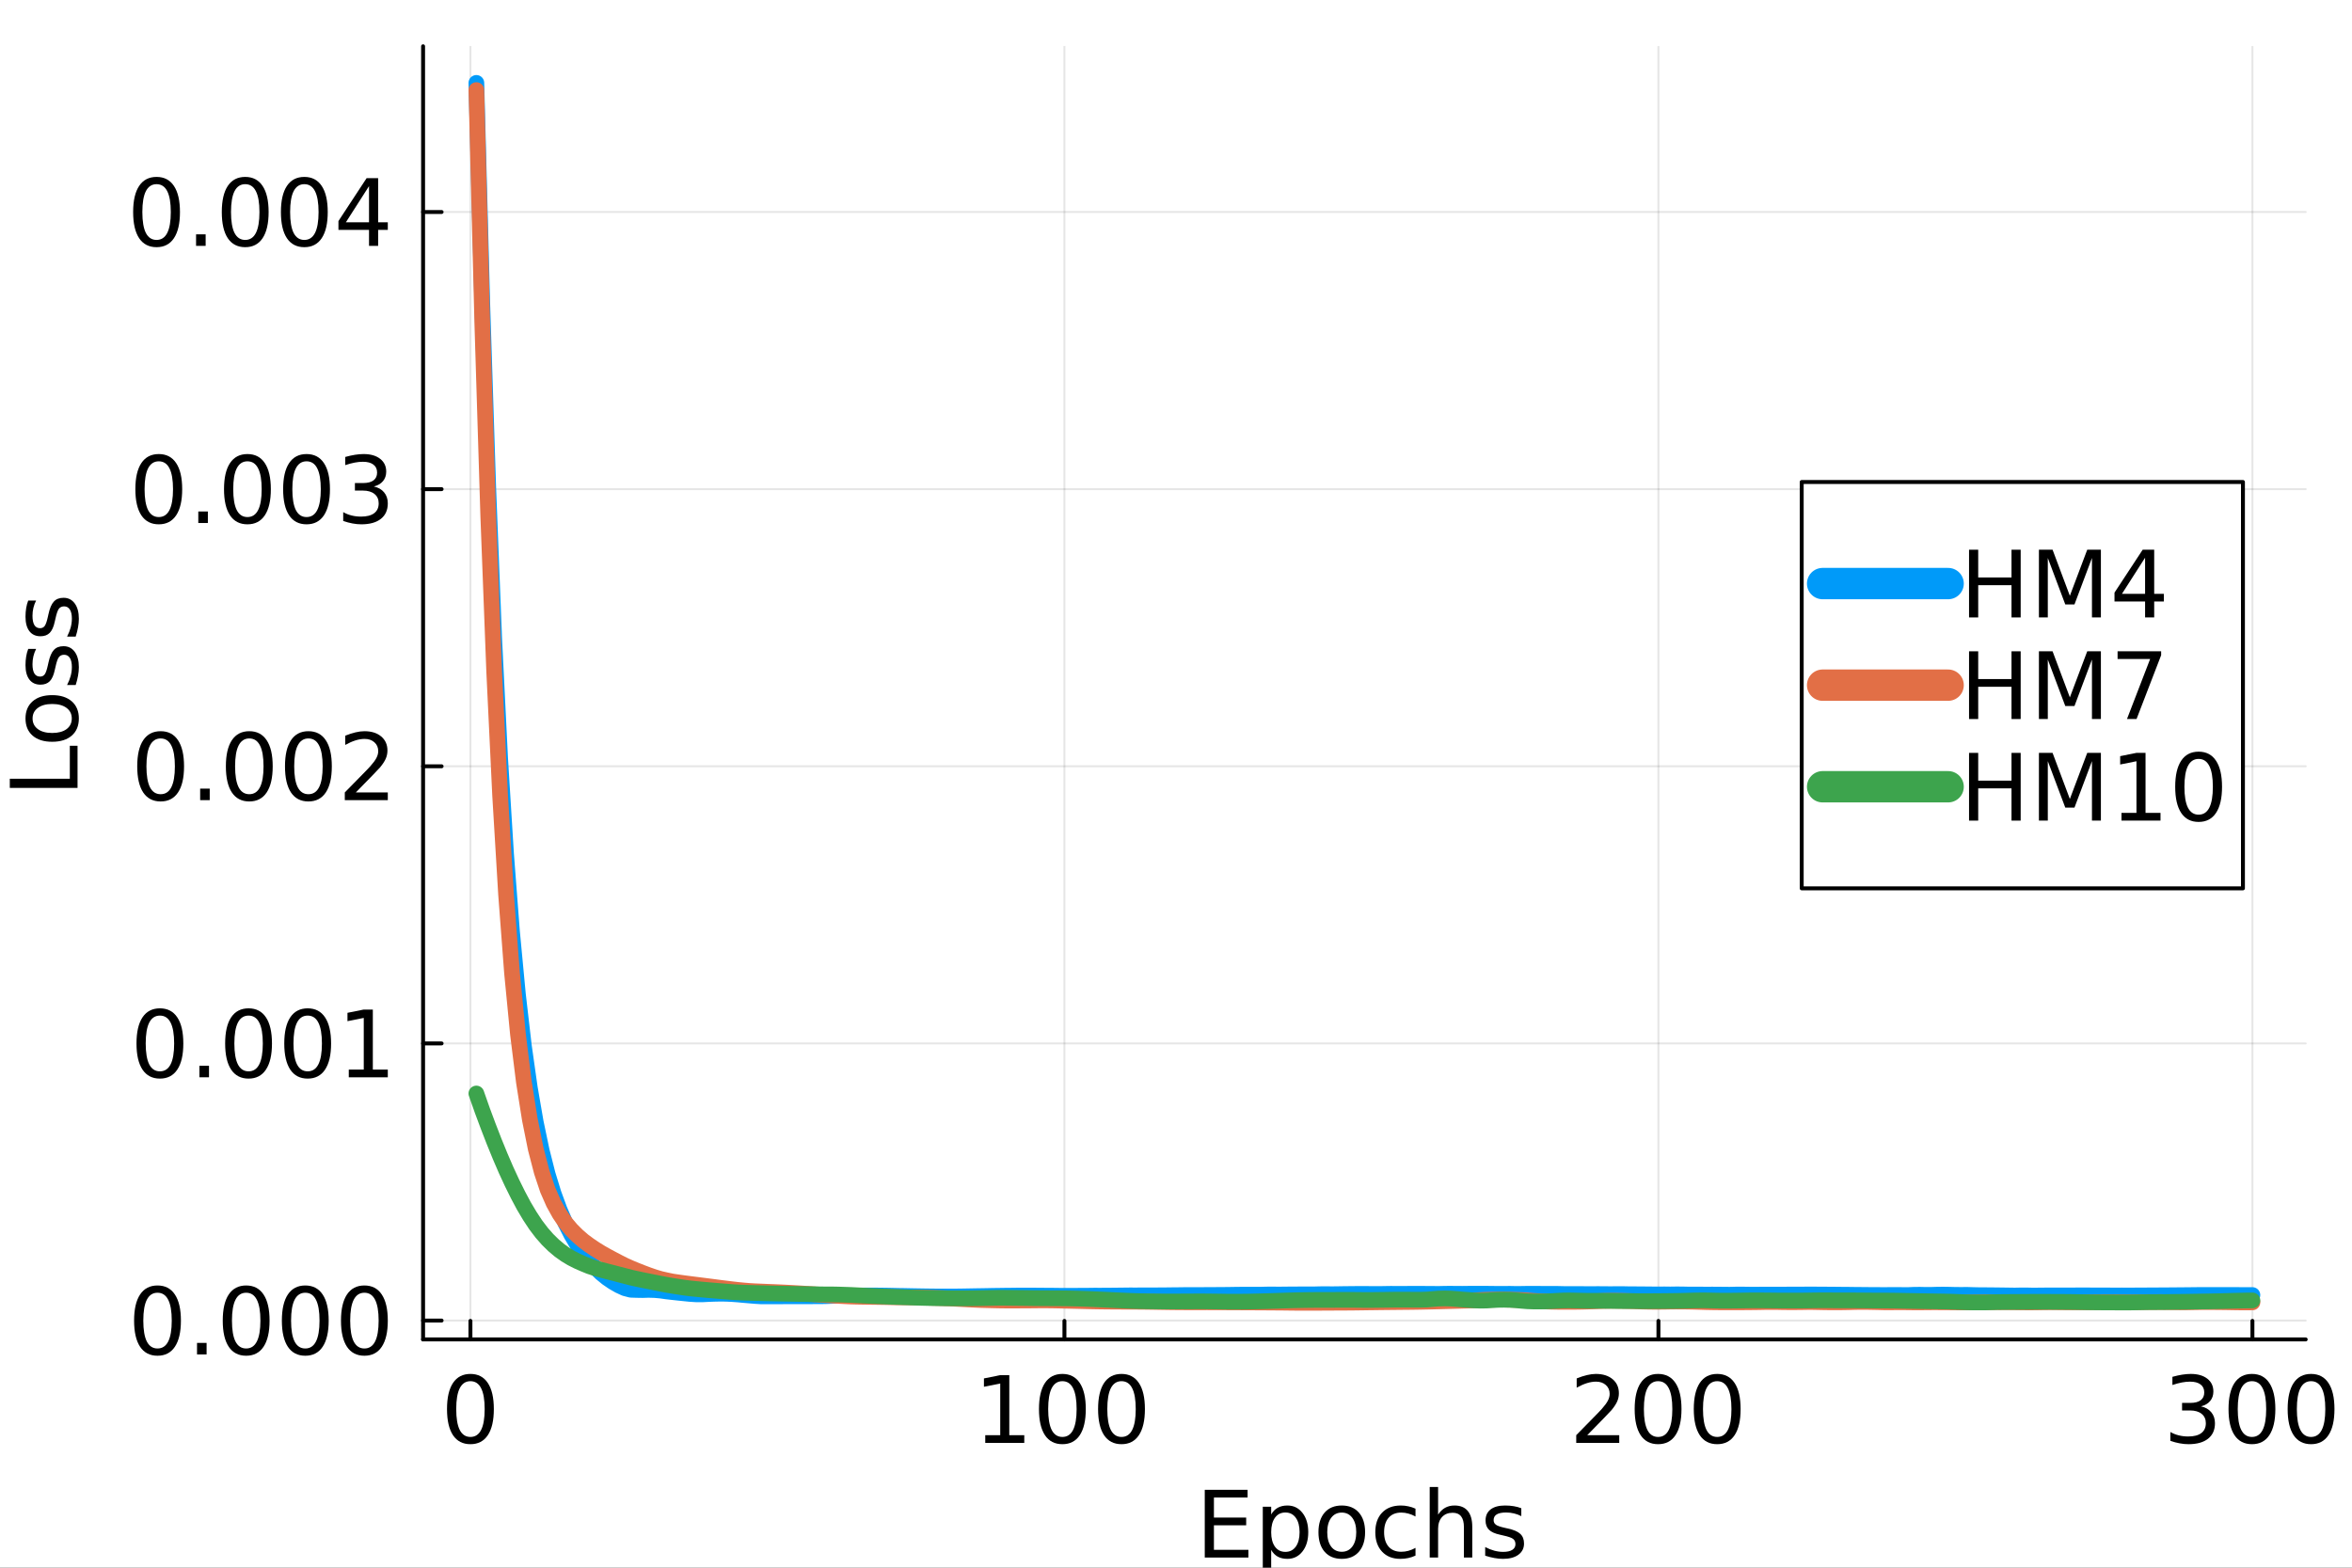 <?xml version="1.0" encoding="utf-8"?>
<svg xmlns="http://www.w3.org/2000/svg" xmlns:xlink="http://www.w3.org/1999/xlink" width="600" height="400" viewBox="0 0 2400 1600">
<rect x="0" y="0" width="2400" height="1600" fill="#333333" stroke="none"/>
<defs>
  <clipPath id="clip600">
    <rect x="0" y="0" width="2400" height="1600"/>
  </clipPath>
</defs>
<path clip-path="url(#clip600)" d="M0 1600 L2400 1600 L2400 0 L0 0  Z" fill="#ffffff" fill-rule="evenodd" fill-opacity="1"/>
<defs>
  <clipPath id="clip601">
    <rect x="480" y="0" width="1681" height="1600"/>
  </clipPath>
</defs>
<path clip-path="url(#clip600)" d="M431.72 1367.02 L2352.76 1367.02 L2352.76 47.244 L431.72 47.244  Z" fill="#ffffff" fill-rule="evenodd" fill-opacity="1"/>
<defs>
  <clipPath id="clip602">
    <rect x="431" y="47" width="1922" height="1321"/>
  </clipPath>
</defs>
<polyline clip-path="url(#clip602)" style="stroke:#000000; stroke-linecap:round; stroke-linejoin:round; stroke-width:2; stroke-opacity:0.1; fill:none" points="480.028,1367.02 480.028,47.244 "/>
<polyline clip-path="url(#clip602)" style="stroke:#000000; stroke-linecap:round; stroke-linejoin:round; stroke-width:2; stroke-opacity:0.1; fill:none" points="1086.15,1367.02 1086.15,47.244 "/>
<polyline clip-path="url(#clip602)" style="stroke:#000000; stroke-linecap:round; stroke-linejoin:round; stroke-width:2; stroke-opacity:0.1; fill:none" points="1692.27,1367.02 1692.27,47.244 "/>
<polyline clip-path="url(#clip602)" style="stroke:#000000; stroke-linecap:round; stroke-linejoin:round; stroke-width:2; stroke-opacity:0.1; fill:none" points="2298.39,1367.02 2298.39,47.244 "/>
<polyline clip-path="url(#clip600)" style="stroke:#000000; stroke-linecap:round; stroke-linejoin:round; stroke-width:4; stroke-opacity:1; fill:none" points="431.72,1367.02 2352.76,1367.02 "/>
<polyline clip-path="url(#clip600)" style="stroke:#000000; stroke-linecap:round; stroke-linejoin:round; stroke-width:4; stroke-opacity:1; fill:none" points="480.028,1367.02 480.028,1348.12 "/>
<polyline clip-path="url(#clip600)" style="stroke:#000000; stroke-linecap:round; stroke-linejoin:round; stroke-width:4; stroke-opacity:1; fill:none" points="1086.15,1367.02 1086.15,1348.12 "/>
<polyline clip-path="url(#clip600)" style="stroke:#000000; stroke-linecap:round; stroke-linejoin:round; stroke-width:4; stroke-opacity:1; fill:none" points="1692.27,1367.02 1692.27,1348.12 "/>
<polyline clip-path="url(#clip600)" style="stroke:#000000; stroke-linecap:round; stroke-linejoin:round; stroke-width:4; stroke-opacity:1; fill:none" points="2298.39,1367.02 2298.39,1348.12 "/>
<path clip-path="url(#clip600)" d="M480.028 1409.66 Q472.805 1409.66 469.148 1416.79 Q465.537 1423.87 465.537 1438.13 Q465.537 1452.34 469.148 1459.47 Q472.805 1466.56 480.028 1466.56 Q487.296 1466.56 490.907 1459.47 Q494.565 1452.34 494.565 1438.13 Q494.565 1423.87 490.907 1416.79 Q487.296 1409.66 480.028 1409.66 M480.028 1402.25 Q491.648 1402.25 497.759 1411.46 Q503.916 1420.63 503.916 1438.13 Q503.916 1455.58 497.759 1464.8 Q491.648 1473.96 480.028 1473.96 Q468.407 1473.96 462.25 1464.8 Q456.139 1455.58 456.139 1438.13 Q456.139 1420.63 462.25 1411.46 Q468.407 1402.25 480.028 1402.25 Z" fill="#000000" fill-rule="nonzero" fill-opacity="1" /><path clip-path="url(#clip600)" d="M1005.36 1464.75 L1020.64 1464.75 L1020.64 1412.02 L1004.02 1415.35 L1004.02 1406.83 L1020.55 1403.5 L1029.9 1403.5 L1029.9 1464.75 L1045.18 1464.75 L1045.18 1472.62 L1005.36 1472.62 L1005.36 1464.75 Z" fill="#000000" fill-rule="nonzero" fill-opacity="1" /><path clip-path="url(#clip600)" d="M1084.06 1409.66 Q1076.84 1409.66 1073.18 1416.79 Q1069.57 1423.87 1069.57 1438.13 Q1069.57 1452.34 1073.18 1459.47 Q1076.84 1466.56 1084.06 1466.56 Q1091.33 1466.56 1094.94 1459.47 Q1098.6 1452.34 1098.6 1438.13 Q1098.6 1423.87 1094.94 1416.79 Q1091.33 1409.66 1084.06 1409.66 M1084.06 1402.25 Q1095.68 1402.25 1101.8 1411.46 Q1107.95 1420.63 1107.95 1438.13 Q1107.95 1455.58 1101.8 1464.8 Q1095.68 1473.96 1084.06 1473.96 Q1072.44 1473.96 1066.29 1464.8 Q1060.18 1455.58 1060.18 1438.13 Q1060.18 1420.63 1066.29 1411.46 Q1072.44 1402.25 1084.06 1402.25 Z" fill="#000000" fill-rule="nonzero" fill-opacity="1" /><path clip-path="url(#clip600)" d="M1144.39 1409.66 Q1137.17 1409.66 1133.51 1416.79 Q1129.9 1423.87 1129.9 1438.13 Q1129.9 1452.34 1133.51 1459.47 Q1137.17 1466.56 1144.39 1466.56 Q1151.66 1466.56 1155.27 1459.47 Q1158.92 1452.34 1158.92 1438.13 Q1158.92 1423.87 1155.27 1416.79 Q1151.66 1409.66 1144.39 1409.66 M1144.39 1402.25 Q1156.01 1402.25 1162.12 1411.46 Q1168.28 1420.63 1168.28 1438.13 Q1168.28 1455.58 1162.12 1464.8 Q1156.01 1473.96 1144.39 1473.96 Q1132.77 1473.96 1126.61 1464.8 Q1120.5 1455.58 1120.5 1438.13 Q1120.5 1420.63 1126.61 1411.46 Q1132.77 1402.25 1144.39 1402.25 Z" fill="#000000" fill-rule="nonzero" fill-opacity="1" /><path clip-path="url(#clip600)" d="M1619.65 1464.75 L1652.29 1464.75 L1652.29 1472.62 L1608.4 1472.62 L1608.4 1464.75 Q1613.73 1459.24 1622.89 1449.98 Q1632.11 1440.68 1634.47 1437.99 Q1638.96 1432.94 1640.72 1429.47 Q1642.52 1425.95 1642.52 1422.57 Q1642.52 1417.06 1638.63 1413.59 Q1634.79 1410.12 1628.59 1410.12 Q1624.19 1410.12 1619.28 1411.65 Q1614.42 1413.18 1608.86 1416.28 L1608.86 1406.83 Q1614.51 1404.56 1619.42 1403.41 Q1624.33 1402.25 1628.4 1402.25 Q1639.14 1402.25 1645.53 1407.62 Q1651.92 1412.99 1651.92 1421.97 Q1651.92 1426.23 1650.3 1430.07 Q1648.73 1433.87 1644.51 1439.06 Q1643.36 1440.4 1637.15 1446.83 Q1630.95 1453.22 1619.65 1464.75 Z" fill="#000000" fill-rule="nonzero" fill-opacity="1" /><path clip-path="url(#clip600)" d="M1691.92 1409.66 Q1684.7 1409.66 1681.04 1416.79 Q1677.43 1423.87 1677.43 1438.13 Q1677.43 1452.34 1681.04 1459.47 Q1684.7 1466.56 1691.92 1466.56 Q1699.19 1466.56 1702.8 1459.47 Q1706.46 1452.34 1706.46 1438.13 Q1706.46 1423.87 1702.8 1416.79 Q1699.19 1409.66 1691.92 1409.66 M1691.92 1402.25 Q1703.54 1402.25 1709.65 1411.46 Q1715.81 1420.63 1715.81 1438.13 Q1715.81 1455.58 1709.65 1464.8 Q1703.54 1473.96 1691.92 1473.96 Q1680.3 1473.96 1674.14 1464.8 Q1668.03 1455.58 1668.03 1438.13 Q1668.03 1420.63 1674.14 1411.46 Q1680.3 1402.25 1691.92 1402.25 Z" fill="#000000" fill-rule="nonzero" fill-opacity="1" /><path clip-path="url(#clip600)" d="M1752.24 1409.66 Q1745.02 1409.66 1741.36 1416.79 Q1737.75 1423.87 1737.75 1438.13 Q1737.75 1452.34 1741.36 1459.47 Q1745.02 1466.56 1752.24 1466.56 Q1759.51 1466.56 1763.12 1459.47 Q1766.78 1452.34 1766.78 1438.13 Q1766.78 1423.87 1763.12 1416.79 Q1759.51 1409.66 1752.24 1409.66 M1752.24 1402.25 Q1763.86 1402.25 1769.98 1411.46 Q1776.13 1420.63 1776.13 1438.13 Q1776.13 1455.58 1769.98 1464.8 Q1763.86 1473.96 1752.24 1473.96 Q1740.62 1473.96 1734.47 1464.8 Q1728.35 1455.58 1728.35 1438.13 Q1728.35 1420.63 1734.47 1411.46 Q1740.62 1402.25 1752.24 1402.25 Z" fill="#000000" fill-rule="nonzero" fill-opacity="1" /><path clip-path="url(#clip600)" d="M2245.91 1435.35 Q2252.62 1436.79 2256.37 1441.32 Q2260.17 1445.86 2260.17 1452.53 Q2260.17 1462.76 2253.13 1468.36 Q2246.1 1473.96 2233.13 1473.96 Q2228.78 1473.96 2224.15 1473.08 Q2219.57 1472.25 2214.66 1470.54 L2214.66 1461.51 Q2218.55 1463.78 2223.18 1464.93 Q2227.81 1466.09 2232.85 1466.09 Q2241.65 1466.09 2246.23 1462.62 Q2250.86 1459.15 2250.86 1452.53 Q2250.86 1446.42 2246.56 1442.99 Q2242.3 1439.52 2234.66 1439.52 L2226.6 1439.52 L2226.6 1431.83 L2235.03 1431.83 Q2241.93 1431.83 2245.59 1429.1 Q2249.24 1426.32 2249.24 1421.14 Q2249.24 1415.81 2245.45 1412.99 Q2241.7 1410.12 2234.66 1410.12 Q2230.82 1410.12 2226.42 1410.95 Q2222.02 1411.79 2216.74 1413.55 L2216.74 1405.21 Q2222.07 1403.73 2226.7 1402.99 Q2231.37 1402.25 2235.49 1402.25 Q2246.14 1402.25 2252.35 1407.11 Q2258.55 1411.93 2258.55 1420.17 Q2258.55 1425.91 2255.26 1429.89 Q2251.98 1433.82 2245.91 1435.35 Z" fill="#000000" fill-rule="nonzero" fill-opacity="1" /><path clip-path="url(#clip600)" d="M2297.9 1409.66 Q2290.68 1409.66 2287.02 1416.79 Q2283.41 1423.87 2283.41 1438.13 Q2283.41 1452.34 2287.02 1459.47 Q2290.68 1466.56 2297.9 1466.56 Q2305.17 1466.56 2308.78 1459.47 Q2312.44 1452.34 2312.44 1438.13 Q2312.44 1423.87 2308.78 1416.79 Q2305.17 1409.66 2297.9 1409.66 M2297.9 1402.25 Q2309.52 1402.25 2315.63 1411.46 Q2321.79 1420.63 2321.79 1438.13 Q2321.79 1455.58 2315.63 1464.8 Q2309.52 1473.96 2297.9 1473.96 Q2286.28 1473.96 2280.12 1464.8 Q2274.01 1455.58 2274.01 1438.13 Q2274.01 1420.63 2280.12 1411.46 Q2286.28 1402.25 2297.9 1402.25 Z" fill="#000000" fill-rule="nonzero" fill-opacity="1" /><path clip-path="url(#clip600)" d="M2358.22 1409.66 Q2351 1409.66 2347.35 1416.79 Q2343.73 1423.87 2343.73 1438.13 Q2343.73 1452.34 2347.35 1459.47 Q2351 1466.56 2358.22 1466.56 Q2365.49 1466.56 2369.1 1459.47 Q2372.76 1452.34 2372.76 1438.13 Q2372.76 1423.87 2369.1 1416.79 Q2365.49 1409.66 2358.22 1409.66 M2358.22 1402.25 Q2369.84 1402.25 2375.96 1411.46 Q2382.11 1420.63 2382.11 1438.13 Q2382.11 1455.58 2375.96 1464.8 Q2369.84 1473.96 2358.22 1473.96 Q2346.6 1473.96 2340.45 1464.8 Q2334.34 1455.58 2334.34 1438.13 Q2334.34 1420.63 2340.45 1411.46 Q2346.6 1402.25 2358.22 1402.25 Z" fill="#000000" fill-rule="nonzero" fill-opacity="1" /><path clip-path="url(#clip600)" d="M1229.35 1520.52 L1273.05 1520.52 L1273.05 1528.39 L1238.7 1528.39 L1238.7 1548.86 L1271.61 1548.86 L1271.61 1556.73 L1238.7 1556.73 L1238.7 1581.77 L1273.88 1581.77 L1273.88 1589.64 L1229.35 1589.64 L1229.35 1520.52 Z" fill="#000000" fill-rule="nonzero" fill-opacity="1" /><path clip-path="url(#clip600)" d="M1297.12 1581.87 L1297.12 1609.37 L1288.56 1609.37 L1288.56 1537.79 L1297.12 1537.79 L1297.12 1545.66 Q1299.81 1541.03 1303.88 1538.81 Q1308 1536.54 1313.7 1536.54 Q1323.14 1536.54 1329.02 1544.04 Q1334.95 1551.54 1334.95 1563.76 Q1334.95 1575.99 1329.02 1583.49 Q1323.14 1590.99 1313.7 1590.99 Q1308 1590.99 1303.88 1588.76 Q1299.81 1586.5 1297.12 1581.87 M1326.1 1563.76 Q1326.1 1554.37 1322.22 1549.04 Q1318.37 1543.67 1311.61 1543.67 Q1304.85 1543.67 1300.97 1549.04 Q1297.12 1554.37 1297.12 1563.76 Q1297.12 1573.16 1300.97 1578.53 Q1304.85 1583.86 1311.61 1583.86 Q1318.37 1583.86 1322.22 1578.53 Q1326.1 1573.16 1326.1 1563.76 Z" fill="#000000" fill-rule="nonzero" fill-opacity="1" /><path clip-path="url(#clip600)" d="M1369.16 1543.76 Q1362.31 1543.76 1358.33 1549.13 Q1354.34 1554.46 1354.34 1563.76 Q1354.34 1573.07 1358.28 1578.44 Q1362.26 1583.76 1369.16 1583.76 Q1375.96 1583.76 1379.95 1578.39 Q1383.93 1573.02 1383.93 1563.76 Q1383.93 1554.55 1379.95 1549.18 Q1375.96 1543.76 1369.16 1543.76 M1369.16 1536.54 Q1380.27 1536.54 1386.61 1543.76 Q1392.96 1550.99 1392.96 1563.76 Q1392.96 1576.5 1386.61 1583.76 Q1380.27 1590.99 1369.16 1590.99 Q1358 1590.99 1351.66 1583.76 Q1345.36 1576.5 1345.36 1563.76 Q1345.36 1550.99 1351.66 1543.76 Q1358 1536.54 1369.16 1536.54 Z" fill="#000000" fill-rule="nonzero" fill-opacity="1" /><path clip-path="url(#clip600)" d="M1444.39 1539.78 L1444.39 1547.75 Q1440.78 1545.76 1437.12 1544.78 Q1433.51 1543.76 1429.81 1543.76 Q1421.52 1543.76 1416.94 1549.04 Q1412.35 1554.27 1412.35 1563.76 Q1412.35 1573.26 1416.94 1578.53 Q1421.52 1583.76 1429.81 1583.76 Q1433.51 1583.76 1437.12 1582.79 Q1440.78 1581.77 1444.39 1579.78 L1444.39 1587.65 Q1440.83 1589.32 1436.98 1590.15 Q1433.19 1590.99 1428.88 1590.99 Q1417.17 1590.99 1410.27 1583.63 Q1403.37 1576.26 1403.37 1563.76 Q1403.37 1551.08 1410.32 1543.81 Q1417.31 1536.54 1429.44 1536.54 Q1433.37 1536.54 1437.12 1537.38 Q1440.87 1538.16 1444.39 1539.78 Z" fill="#000000" fill-rule="nonzero" fill-opacity="1" /><path clip-path="url(#clip600)" d="M1502.31 1558.35 L1502.31 1589.64 L1493.79 1589.64 L1493.79 1558.63 Q1493.79 1551.26 1490.92 1547.61 Q1488.05 1543.95 1482.31 1543.95 Q1475.41 1543.95 1471.43 1548.35 Q1467.45 1552.75 1467.45 1560.34 L1467.45 1589.64 L1458.88 1589.64 L1458.88 1517.61 L1467.45 1517.61 L1467.45 1545.85 Q1470.5 1541.17 1474.62 1538.86 Q1478.79 1536.54 1484.2 1536.54 Q1493.14 1536.54 1497.72 1542.1 Q1502.31 1547.61 1502.31 1558.35 Z" fill="#000000" fill-rule="nonzero" fill-opacity="1" /><path clip-path="url(#clip600)" d="M1552.35 1539.32 L1552.35 1547.38 Q1548.74 1545.52 1544.85 1544.6 Q1540.96 1543.67 1536.8 1543.67 Q1530.45 1543.67 1527.26 1545.62 Q1524.11 1547.56 1524.11 1551.45 Q1524.11 1554.41 1526.38 1556.13 Q1528.65 1557.79 1535.5 1559.32 L1538.42 1559.97 Q1547.49 1561.91 1551.29 1565.48 Q1555.13 1569 1555.13 1575.34 Q1555.13 1582.56 1549.39 1586.77 Q1543.7 1590.99 1533.7 1590.99 Q1529.53 1590.99 1524.99 1590.15 Q1520.5 1589.37 1515.5 1587.75 L1515.5 1578.95 Q1520.22 1581.4 1524.81 1582.65 Q1529.39 1583.86 1533.88 1583.86 Q1539.9 1583.86 1543.14 1581.82 Q1546.38 1579.74 1546.38 1575.99 Q1546.38 1572.51 1544.02 1570.66 Q1541.7 1568.81 1533.79 1567.1 L1530.83 1566.4 Q1522.91 1564.74 1519.39 1561.31 Q1515.87 1557.84 1515.87 1551.82 Q1515.87 1544.51 1521.06 1540.52 Q1526.24 1536.54 1535.78 1536.54 Q1540.5 1536.54 1544.67 1537.24 Q1548.83 1537.93 1552.35 1539.32 Z" fill="#000000" fill-rule="nonzero" fill-opacity="1" /><polyline clip-path="url(#clip602)" style="stroke:#000000; stroke-linecap:round; stroke-linejoin:round; stroke-width:2; stroke-opacity:0.1; fill:none" points="431.72,1347.78 2352.76,1347.78 "/>
<polyline clip-path="url(#clip602)" style="stroke:#000000; stroke-linecap:round; stroke-linejoin:round; stroke-width:2; stroke-opacity:0.1; fill:none" points="431.72,1064.93 2352.76,1064.93 "/>
<polyline clip-path="url(#clip602)" style="stroke:#000000; stroke-linecap:round; stroke-linejoin:round; stroke-width:2; stroke-opacity:0.1; fill:none" points="431.72,782.077 2352.76,782.077 "/>
<polyline clip-path="url(#clip602)" style="stroke:#000000; stroke-linecap:round; stroke-linejoin:round; stroke-width:2; stroke-opacity:0.1; fill:none" points="431.72,499.225 2352.76,499.225 "/>
<polyline clip-path="url(#clip602)" style="stroke:#000000; stroke-linecap:round; stroke-linejoin:round; stroke-width:2; stroke-opacity:0.1; fill:none" points="431.72,216.372 2352.76,216.372 "/>
<polyline clip-path="url(#clip600)" style="stroke:#000000; stroke-linecap:round; stroke-linejoin:round; stroke-width:4; stroke-opacity:1; fill:none" points="431.72,1367.02 431.72,47.244 "/>
<polyline clip-path="url(#clip600)" style="stroke:#000000; stroke-linecap:round; stroke-linejoin:round; stroke-width:4; stroke-opacity:1; fill:none" points="431.72,1347.78 450.618,1347.78 "/>
<polyline clip-path="url(#clip600)" style="stroke:#000000; stroke-linecap:round; stroke-linejoin:round; stroke-width:4; stroke-opacity:1; fill:none" points="431.72,1064.93 450.618,1064.93 "/>
<polyline clip-path="url(#clip600)" style="stroke:#000000; stroke-linecap:round; stroke-linejoin:round; stroke-width:4; stroke-opacity:1; fill:none" points="431.72,782.077 450.618,782.077 "/>
<polyline clip-path="url(#clip600)" style="stroke:#000000; stroke-linecap:round; stroke-linejoin:round; stroke-width:4; stroke-opacity:1; fill:none" points="431.72,499.225 450.618,499.225 "/>
<polyline clip-path="url(#clip600)" style="stroke:#000000; stroke-linecap:round; stroke-linejoin:round; stroke-width:4; stroke-opacity:1; fill:none" points="431.72,216.372 450.618,216.372 "/>
<path clip-path="url(#clip600)" d="M160.721 1319.38 Q153.499 1319.38 149.842 1326.51 Q146.23 1333.59 146.23 1347.85 Q146.23 1362.06 149.842 1369.19 Q153.499 1376.28 160.721 1376.28 Q167.99 1376.28 171.601 1369.19 Q175.258 1362.06 175.258 1347.85 Q175.258 1333.59 171.601 1326.51 Q167.99 1319.38 160.721 1319.38 M160.721 1311.97 Q172.341 1311.97 178.453 1321.18 Q184.61 1330.35 184.61 1347.85 Q184.61 1365.3 178.453 1374.52 Q172.341 1383.68 160.721 1383.68 Q149.101 1383.68 142.943 1374.52 Q136.832 1365.3 136.832 1347.85 Q136.832 1330.35 142.943 1321.18 Q149.101 1311.97 160.721 1311.97 Z" fill="#000000" fill-rule="nonzero" fill-opacity="1" /><path clip-path="url(#clip600)" d="M201.045 1370.58 L210.813 1370.58 L210.813 1382.34 L201.045 1382.34 L201.045 1370.58 Z" fill="#000000" fill-rule="nonzero" fill-opacity="1" /><path clip-path="url(#clip600)" d="M251.184 1319.38 Q243.961 1319.38 240.304 1326.51 Q236.693 1333.59 236.693 1347.85 Q236.693 1362.06 240.304 1369.19 Q243.961 1376.28 251.184 1376.28 Q258.452 1376.28 262.063 1369.19 Q265.721 1362.06 265.721 1347.85 Q265.721 1333.59 262.063 1326.51 Q258.452 1319.38 251.184 1319.38 M251.184 1311.97 Q262.804 1311.97 268.915 1321.18 Q275.072 1330.35 275.072 1347.85 Q275.072 1365.3 268.915 1374.52 Q262.804 1383.68 251.184 1383.68 Q239.563 1383.68 233.406 1374.52 Q227.295 1365.3 227.295 1347.85 Q227.295 1330.35 233.406 1321.18 Q239.563 1311.97 251.184 1311.97 Z" fill="#000000" fill-rule="nonzero" fill-opacity="1" /><path clip-path="url(#clip600)" d="M311.507 1319.38 Q304.285 1319.38 300.628 1326.51 Q297.017 1333.59 297.017 1347.85 Q297.017 1362.06 300.628 1369.19 Q304.285 1376.28 311.507 1376.28 Q318.776 1376.28 322.387 1369.19 Q326.044 1362.06 326.044 1347.85 Q326.044 1333.59 322.387 1326.51 Q318.776 1319.38 311.507 1319.38 M311.507 1311.97 Q323.128 1311.97 329.239 1321.18 Q335.396 1330.35 335.396 1347.85 Q335.396 1365.3 329.239 1374.52 Q323.128 1383.68 311.507 1383.68 Q299.887 1383.68 293.73 1374.52 Q287.619 1365.3 287.619 1347.85 Q287.619 1330.35 293.73 1321.18 Q299.887 1311.97 311.507 1311.97 Z" fill="#000000" fill-rule="nonzero" fill-opacity="1" /><path clip-path="url(#clip600)" d="M371.831 1319.38 Q364.609 1319.38 360.952 1326.51 Q357.34 1333.59 357.34 1347.85 Q357.34 1362.06 360.952 1369.19 Q364.609 1376.28 371.831 1376.28 Q379.1 1376.28 382.711 1369.19 Q386.368 1362.06 386.368 1347.85 Q386.368 1333.59 382.711 1326.51 Q379.1 1319.38 371.831 1319.38 M371.831 1311.97 Q383.451 1311.97 389.563 1321.18 Q395.72 1330.35 395.72 1347.85 Q395.72 1365.3 389.563 1374.52 Q383.451 1383.68 371.831 1383.68 Q360.211 1383.68 354.053 1374.52 Q347.942 1365.3 347.942 1347.85 Q347.942 1330.35 354.053 1321.18 Q360.211 1311.97 371.831 1311.97 Z" fill="#000000" fill-rule="nonzero" fill-opacity="1" /><path clip-path="url(#clip600)" d="M163.175 1036.53 Q155.953 1036.53 152.295 1043.66 Q148.684 1050.74 148.684 1065 Q148.684 1079.21 152.295 1086.34 Q155.953 1093.42 163.175 1093.42 Q170.443 1093.42 174.054 1086.34 Q177.712 1079.21 177.712 1065 Q177.712 1050.74 174.054 1043.66 Q170.443 1036.53 163.175 1036.53 M163.175 1029.12 Q174.795 1029.12 180.906 1038.33 Q187.064 1047.5 187.064 1065 Q187.064 1082.45 180.906 1091.66 Q174.795 1100.83 163.175 1100.83 Q151.555 1100.83 145.397 1091.66 Q139.286 1082.45 139.286 1065 Q139.286 1047.5 145.397 1038.33 Q151.555 1029.12 163.175 1029.12 Z" fill="#000000" fill-rule="nonzero" fill-opacity="1" /><path clip-path="url(#clip600)" d="M203.499 1087.73 L213.267 1087.73 L213.267 1099.49 L203.499 1099.49 L203.499 1087.73 Z" fill="#000000" fill-rule="nonzero" fill-opacity="1" /><path clip-path="url(#clip600)" d="M253.637 1036.53 Q246.415 1036.53 242.758 1043.66 Q239.147 1050.74 239.147 1065 Q239.147 1079.21 242.758 1086.34 Q246.415 1093.42 253.637 1093.42 Q260.906 1093.42 264.517 1086.34 Q268.174 1079.21 268.174 1065 Q268.174 1050.74 264.517 1043.66 Q260.906 1036.53 253.637 1036.53 M253.637 1029.12 Q265.258 1029.12 271.369 1038.33 Q277.526 1047.5 277.526 1065 Q277.526 1082.45 271.369 1091.66 Q265.258 1100.83 253.637 1100.83 Q242.017 1100.83 235.86 1091.66 Q229.749 1082.45 229.749 1065 Q229.749 1047.5 235.86 1038.33 Q242.017 1029.12 253.637 1029.12 Z" fill="#000000" fill-rule="nonzero" fill-opacity="1" /><path clip-path="url(#clip600)" d="M313.961 1036.53 Q306.739 1036.53 303.081 1043.66 Q299.47 1050.74 299.47 1065 Q299.47 1079.21 303.081 1086.34 Q306.739 1093.42 313.961 1093.42 Q321.23 1093.42 324.841 1086.34 Q328.498 1079.21 328.498 1065 Q328.498 1050.74 324.841 1043.66 Q321.23 1036.53 313.961 1036.53 M313.961 1029.12 Q325.581 1029.12 331.692 1038.33 Q337.85 1047.5 337.85 1065 Q337.85 1082.45 331.692 1091.66 Q325.581 1100.83 313.961 1100.83 Q302.341 1100.83 296.183 1091.66 Q290.072 1082.45 290.072 1065 Q290.072 1047.5 296.183 1038.33 Q302.341 1029.12 313.961 1029.12 Z" fill="#000000" fill-rule="nonzero" fill-opacity="1" /><path clip-path="url(#clip600)" d="M355.905 1091.62 L371.183 1091.62 L371.183 1038.89 L354.563 1042.22 L354.563 1033.7 L371.09 1030.37 L380.442 1030.37 L380.442 1091.62 L395.72 1091.62 L395.72 1099.49 L355.905 1099.49 L355.905 1091.62 Z" fill="#000000" fill-rule="nonzero" fill-opacity="1" /><path clip-path="url(#clip600)" d="M163.916 753.674 Q156.693 753.674 153.036 760.804 Q149.425 767.887 149.425 782.146 Q149.425 796.359 153.036 803.488 Q156.693 810.572 163.916 810.572 Q171.184 810.572 174.795 803.488 Q178.453 796.359 178.453 782.146 Q178.453 767.887 174.795 760.804 Q171.184 753.674 163.916 753.674 M163.916 746.267 Q175.536 746.267 181.647 755.479 Q187.804 764.646 187.804 782.146 Q187.804 799.6 181.647 808.813 Q175.536 817.979 163.916 817.979 Q152.295 817.979 146.138 808.813 Q140.027 799.6 140.027 782.146 Q140.027 764.646 146.138 755.479 Q152.295 746.267 163.916 746.267 Z" fill="#000000" fill-rule="nonzero" fill-opacity="1" /><path clip-path="url(#clip600)" d="M204.239 804.877 L214.008 804.877 L214.008 816.637 L204.239 816.637 L204.239 804.877 Z" fill="#000000" fill-rule="nonzero" fill-opacity="1" /><path clip-path="url(#clip600)" d="M254.378 753.674 Q247.156 753.674 243.498 760.804 Q239.887 767.887 239.887 782.146 Q239.887 796.359 243.498 803.488 Q247.156 810.572 254.378 810.572 Q261.647 810.572 265.258 803.488 Q268.915 796.359 268.915 782.146 Q268.915 767.887 265.258 760.804 Q261.647 753.674 254.378 753.674 M254.378 746.267 Q265.998 746.267 272.109 755.479 Q278.267 764.646 278.267 782.146 Q278.267 799.6 272.109 808.813 Q265.998 817.979 254.378 817.979 Q242.758 817.979 236.6 808.813 Q230.489 799.6 230.489 782.146 Q230.489 764.646 236.6 755.479 Q242.758 746.267 254.378 746.267 Z" fill="#000000" fill-rule="nonzero" fill-opacity="1" /><path clip-path="url(#clip600)" d="M314.702 753.674 Q307.48 753.674 303.822 760.804 Q300.211 767.887 300.211 782.146 Q300.211 796.359 303.822 803.488 Q307.48 810.572 314.702 810.572 Q321.97 810.572 325.581 803.488 Q329.239 796.359 329.239 782.146 Q329.239 767.887 325.581 760.804 Q321.97 753.674 314.702 753.674 M314.702 746.267 Q326.322 746.267 332.433 755.479 Q338.591 764.646 338.591 782.146 Q338.591 799.6 332.433 808.813 Q326.322 817.979 314.702 817.979 Q303.081 817.979 296.924 808.813 Q290.813 799.6 290.813 782.146 Q290.813 764.646 296.924 755.479 Q303.081 746.267 314.702 746.267 Z" fill="#000000" fill-rule="nonzero" fill-opacity="1" /><path clip-path="url(#clip600)" d="M363.081 808.766 L395.72 808.766 L395.72 816.637 L351.831 816.637 L351.831 808.766 Q357.155 803.257 366.322 793.998 Q375.535 784.692 377.896 782.007 Q382.387 776.961 384.146 773.489 Q385.951 769.97 385.951 766.591 Q385.951 761.081 382.063 757.609 Q378.22 754.137 372.016 754.137 Q367.618 754.137 362.711 755.665 Q357.85 757.192 352.294 760.294 L352.294 750.85 Q357.942 748.581 362.85 747.424 Q367.757 746.267 371.831 746.267 Q382.572 746.267 388.961 751.637 Q395.35 757.007 395.35 765.989 Q395.35 770.248 393.729 774.091 Q392.155 777.887 387.942 783.072 Q386.785 784.415 380.581 790.85 Q374.377 797.239 363.081 808.766 Z" fill="#000000" fill-rule="nonzero" fill-opacity="1" /><path clip-path="url(#clip600)" d="M162.017 470.822 Q154.795 470.822 151.138 477.951 Q147.527 485.035 147.527 499.294 Q147.527 513.507 151.138 520.636 Q154.795 527.72 162.017 527.72 Q169.286 527.72 172.897 520.636 Q176.554 513.507 176.554 499.294 Q176.554 485.035 172.897 477.951 Q169.286 470.822 162.017 470.822 M162.017 463.415 Q173.638 463.415 179.749 472.627 Q185.906 481.794 185.906 499.294 Q185.906 516.748 179.749 525.96 Q173.638 535.127 162.017 535.127 Q150.397 535.127 144.24 525.96 Q138.129 516.748 138.129 499.294 Q138.129 481.794 144.24 472.627 Q150.397 463.415 162.017 463.415 Z" fill="#000000" fill-rule="nonzero" fill-opacity="1" /><path clip-path="url(#clip600)" d="M202.341 522.025 L212.11 522.025 L212.11 533.785 L202.341 533.785 L202.341 522.025 Z" fill="#000000" fill-rule="nonzero" fill-opacity="1" /><path clip-path="url(#clip600)" d="M252.48 470.822 Q245.258 470.822 241.6 477.951 Q237.989 485.035 237.989 499.294 Q237.989 513.507 241.6 520.636 Q245.258 527.72 252.48 527.72 Q259.748 527.72 263.359 520.636 Q267.017 513.507 267.017 499.294 Q267.017 485.035 263.359 477.951 Q259.748 470.822 252.48 470.822 M252.48 463.415 Q264.1 463.415 270.211 472.627 Q276.369 481.794 276.369 499.294 Q276.369 516.748 270.211 525.96 Q264.1 535.127 252.48 535.127 Q240.86 535.127 234.702 525.96 Q228.591 516.748 228.591 499.294 Q228.591 481.794 234.702 472.627 Q240.86 463.415 252.48 463.415 Z" fill="#000000" fill-rule="nonzero" fill-opacity="1" /><path clip-path="url(#clip600)" d="M312.804 470.822 Q305.581 470.822 301.924 477.951 Q298.313 485.035 298.313 499.294 Q298.313 513.507 301.924 520.636 Q305.581 527.72 312.804 527.72 Q320.072 527.72 323.683 520.636 Q327.341 513.507 327.341 499.294 Q327.341 485.035 323.683 477.951 Q320.072 470.822 312.804 470.822 M312.804 463.415 Q324.424 463.415 330.535 472.627 Q336.692 481.794 336.692 499.294 Q336.692 516.748 330.535 525.96 Q324.424 535.127 312.804 535.127 Q301.183 535.127 295.026 525.96 Q288.915 516.748 288.915 499.294 Q288.915 481.794 295.026 472.627 Q301.183 463.415 312.804 463.415 Z" fill="#000000" fill-rule="nonzero" fill-opacity="1" /><path clip-path="url(#clip600)" d="M381.461 496.516 Q388.174 497.951 391.924 502.488 Q395.72 507.025 395.72 513.692 Q395.72 523.923 388.683 529.525 Q381.646 535.127 368.683 535.127 Q364.331 535.127 359.702 534.247 Q355.118 533.414 350.211 531.701 L350.211 522.673 Q354.1 524.942 358.729 526.099 Q363.359 527.257 368.405 527.257 Q377.201 527.257 381.785 523.785 Q386.414 520.312 386.414 513.692 Q386.414 507.581 382.109 504.155 Q377.85 500.683 370.211 500.683 L362.155 500.683 L362.155 492.998 L370.581 492.998 Q377.479 492.998 381.137 490.266 Q384.794 487.488 384.794 482.303 Q384.794 476.979 380.998 474.155 Q377.248 471.285 370.211 471.285 Q366.368 471.285 361.97 472.118 Q357.572 472.952 352.294 474.711 L352.294 466.377 Q357.618 464.896 362.248 464.155 Q366.924 463.415 371.044 463.415 Q381.692 463.415 387.896 468.276 Q394.1 473.09 394.1 481.331 Q394.1 487.072 390.812 491.053 Q387.525 494.988 381.461 496.516 Z" fill="#000000" fill-rule="nonzero" fill-opacity="1" /><path clip-path="url(#clip600)" d="M159.749 187.97 Q152.527 187.97 148.869 195.099 Q145.258 202.183 145.258 216.442 Q145.258 230.655 148.869 237.784 Q152.527 244.868 159.749 244.868 Q167.017 244.868 170.628 237.784 Q174.286 230.655 174.286 216.442 Q174.286 202.183 170.628 195.099 Q167.017 187.97 159.749 187.97 M159.749 180.562 Q171.369 180.562 177.48 189.775 Q183.638 198.942 183.638 216.442 Q183.638 233.896 177.48 243.108 Q171.369 252.275 159.749 252.275 Q148.129 252.275 141.971 243.108 Q135.86 233.896 135.86 216.442 Q135.86 198.942 141.971 189.775 Q148.129 180.562 159.749 180.562 Z" fill="#000000" fill-rule="nonzero" fill-opacity="1" /><path clip-path="url(#clip600)" d="M200.073 239.173 L209.841 239.173 L209.841 250.932 L200.073 250.932 L200.073 239.173 Z" fill="#000000" fill-rule="nonzero" fill-opacity="1" /><path clip-path="url(#clip600)" d="M250.211 187.97 Q242.989 187.97 239.332 195.099 Q235.721 202.183 235.721 216.442 Q235.721 230.655 239.332 237.784 Q242.989 244.868 250.211 244.868 Q257.48 244.868 261.091 237.784 Q264.748 230.655 264.748 216.442 Q264.748 202.183 261.091 195.099 Q257.48 187.97 250.211 187.97 M250.211 180.562 Q261.832 180.562 267.943 189.775 Q274.1 198.942 274.1 216.442 Q274.1 233.896 267.943 243.108 Q261.832 252.275 250.211 252.275 Q238.591 252.275 232.434 243.108 Q226.323 233.896 226.323 216.442 Q226.323 198.942 232.434 189.775 Q238.591 180.562 250.211 180.562 Z" fill="#000000" fill-rule="nonzero" fill-opacity="1" /><path clip-path="url(#clip600)" d="M310.535 187.97 Q303.313 187.97 299.656 195.099 Q296.044 202.183 296.044 216.442 Q296.044 230.655 299.656 237.784 Q303.313 244.868 310.535 244.868 Q317.804 244.868 321.415 237.784 Q325.072 230.655 325.072 216.442 Q325.072 202.183 321.415 195.099 Q317.804 187.97 310.535 187.97 M310.535 180.562 Q322.155 180.562 328.267 189.775 Q334.424 198.942 334.424 216.442 Q334.424 233.896 328.267 243.108 Q322.155 252.275 310.535 252.275 Q298.915 252.275 292.757 243.108 Q286.646 233.896 286.646 216.442 Q286.646 198.942 292.757 189.775 Q298.915 180.562 310.535 180.562 Z" fill="#000000" fill-rule="nonzero" fill-opacity="1" /><path clip-path="url(#clip600)" d="M376.553 189.961 L352.942 226.859 L376.553 226.859 L376.553 189.961 M374.1 181.812 L385.859 181.812 L385.859 226.859 L395.72 226.859 L395.72 234.636 L385.859 234.636 L385.859 250.932 L376.553 250.932 L376.553 234.636 L345.35 234.636 L345.35 225.609 L374.1 181.812 Z" fill="#000000" fill-rule="nonzero" fill-opacity="1" /><path clip-path="url(#clip600)" d="M10.004 804.145 L10.004 794.794 L71.254 794.794 L71.254 761.136 L79.124 761.136 L79.124 804.145 L10.004 804.145 Z" fill="#000000" fill-rule="nonzero" fill-opacity="1" /><path clip-path="url(#clip600)" d="M33.245 733.266 Q33.245 740.118 38.615 744.099 Q43.939 748.081 53.245 748.081 Q62.55 748.081 67.921 744.146 Q73.245 740.164 73.245 733.266 Q73.245 726.461 67.874 722.479 Q62.504 718.498 53.245 718.498 Q44.032 718.498 38.661 722.479 Q33.245 726.461 33.245 733.266 M26.023 733.266 Q26.023 722.155 33.245 715.812 Q40.467 709.47 53.245 709.47 Q65.976 709.47 73.245 715.812 Q80.467 722.155 80.467 733.266 Q80.467 744.423 73.245 750.766 Q65.976 757.062 53.245 757.062 Q40.467 757.062 33.245 750.766 Q26.023 744.423 26.023 733.266 Z" fill="#000000" fill-rule="nonzero" fill-opacity="1" /><path clip-path="url(#clip600)" d="M28.8 662.294 L36.856 662.294 Q35.004 665.905 34.078 669.794 Q33.152 673.683 33.152 677.85 Q33.152 684.192 35.097 687.387 Q37.041 690.535 40.93 690.535 Q43.893 690.535 45.606 688.266 Q47.273 685.998 48.8 679.146 L49.448 676.229 Q51.393 667.155 54.958 663.359 Q58.476 659.516 64.819 659.516 Q72.041 659.516 76.254 665.257 Q80.467 670.952 80.467 680.952 Q80.467 685.118 79.633 689.655 Q78.846 694.146 77.226 699.146 L68.43 699.146 Q70.883 694.424 72.133 689.84 Q73.337 685.257 73.337 680.766 Q73.337 674.748 71.3 671.507 Q69.217 668.266 65.467 668.266 Q61.995 668.266 60.143 670.628 Q58.291 672.942 56.578 680.859 L55.883 683.822 Q54.217 691.739 50.791 695.257 Q47.319 698.776 41.3 698.776 Q33.986 698.776 30.004 693.59 Q26.023 688.405 26.023 678.868 Q26.023 674.146 26.717 669.979 Q27.412 665.813 28.8 662.294 Z" fill="#000000" fill-rule="nonzero" fill-opacity="1" /><path clip-path="url(#clip600)" d="M28.8 612.896 L36.856 612.896 Q35.004 616.507 34.078 620.396 Q33.152 624.285 33.152 628.452 Q33.152 634.794 35.097 637.989 Q37.041 641.137 40.93 641.137 Q43.893 641.137 45.606 638.868 Q47.273 636.6 48.8 629.748 L49.448 626.831 Q51.393 617.757 54.958 613.961 Q58.476 610.119 64.819 610.119 Q72.041 610.119 76.254 615.859 Q80.467 621.554 80.467 631.554 Q80.467 635.72 79.633 640.257 Q78.846 644.748 77.226 649.748 L68.43 649.748 Q70.883 645.026 72.133 640.443 Q73.337 635.859 73.337 631.368 Q73.337 625.35 71.3 622.109 Q69.217 618.869 65.467 618.869 Q61.995 618.869 60.143 621.23 Q58.291 623.544 56.578 631.461 L55.883 634.424 Q54.217 642.341 50.791 645.859 Q47.319 649.378 41.3 649.378 Q33.986 649.378 30.004 644.192 Q26.023 639.007 26.023 629.47 Q26.023 624.748 26.717 620.582 Q27.412 616.415 28.8 612.896 Z" fill="#000000" fill-rule="nonzero" fill-opacity="1" /><polyline clip-path="url(#clip602)" style="stroke:#009af9; stroke-linecap:round; stroke-linejoin:round; stroke-width:16; stroke-opacity:1; fill:none" points="486.089,84.596 492.15,310.105 498.211,497.838 504.272,651.147 510.334,773.668 516.395,871.655 522.456,950.728 528.517,1014.96 534.578,1067.36 540.64,1110.2 546.701,1145.32 552.762,1174.28 558.823,1198.25 564.884,1218 570.946,1234.53 577.007,1248.48 583.068,1260.32 589.129,1270.52 595.19,1279.41 601.252,1286.9 607.313,1293.55 613.374,1299.4 619.435,1304.35 625.496,1308.49 631.558,1311.98 637.619,1314.77 643.68,1316.36 649.741,1316.56 655.802,1316.65 661.864,1316.47 667.925,1316.64 673.986,1317.17 680.047,1318.03 686.108,1318.73 692.17,1319.39 698.231,1320.02 704.292,1320.63 710.353,1321.01 716.414,1321.05 722.476,1320.73 728.537,1320.5 734.598,1320.37 740.659,1320.43 746.72,1320.7 752.782,1321.14 758.843,1321.7 764.904,1322.22 770.965,1322.73 777.026,1323.09 783.088,1323.08 789.149,1323.07 795.21,1323.06 801.271,1323.03 807.332,1323.03 813.394,1323.04 819.455,1323.02 825.516,1322.99 831.577,1322.97 837.638,1322.96 843.699,1322.84 849.761,1322.59 855.822,1322.44 861.883,1322.38 867.944,1322.39 874.005,1322.27 880.067,1322.18 886.128,1322.15 892.189,1322.17 898.25,1322.23 904.311,1322.31 910.373,1322.43 916.434,1322.58 922.495,1322.66 928.556,1322.79 934.617,1322.9 940.679,1323 946.74,1323.09 952.801,1323.16 958.862,1323.21 964.923,1323.23 970.985,1323.17 977.046,1323.17 983.107,1323.09 989.168,1322.98 995.229,1322.87 1001.29,1322.78 1007.35,1322.68 1013.41,1322.55 1019.47,1322.48 1025.54,1322.39 1031.6,1322.34 1037.66,1322.26 1043.72,1322.26 1049.78,1322.24 1055.84,1322.26 1061.9,1322.3 1067.96,1322.36 1074.03,1322.38 1080.09,1322.46 1086.15,1322.51 1092.21,1322.49 1098.27,1322.47 1104.33,1322.44 1110.39,1322.41 1116.45,1322.33 1122.51,1322.34 1128.58,1322.32 1134.64,1322.27 1140.7,1322.21 1146.76,1322.14 1152.82,1322.07 1158.88,1322.09 1164.94,1322.06 1171,1322.04 1177.07,1322.03 1183.13,1322.01 1189.19,1321.97 1195.25,1321.89 1201.31,1321.84 1207.37,1321.76 1213.43,1321.73 1219.49,1321.74 1225.55,1321.71 1231.62,1321.68 1237.68,1321.68 1243.74,1321.59 1249.8,1321.57 1255.86,1321.5 1261.92,1321.4 1267.98,1321.35 1274.04,1321.33 1280.11,1321.34 1286.17,1321.35 1292.23,1321.19 1298.29,1321.13 1304.35,1321.22 1310.41,1321.16 1316.47,1321.09 1322.53,1321.06 1328.6,1321.04 1334.66,1321.02 1340.72,1321.03 1346.78,1320.87 1352.84,1320.81 1358.9,1320.89 1364.96,1320.82 1371.02,1320.72 1377.08,1320.66 1383.15,1320.6 1389.21,1320.59 1395.27,1320.6 1401.33,1320.63 1407.39,1320.67 1413.45,1320.56 1419.51,1320.47 1425.57,1320.54 1431.64,1320.53 1437.7,1320.46 1443.76,1320.44 1449.82,1320.45 1455.88,1320.49 1461.94,1320.52 1468,1320.58 1474.06,1320.44 1480.13,1320.38 1486.19,1320.47 1492.25,1320.48 1498.31,1320.41 1504.37,1320.38 1510.43,1320.37 1516.49,1320.39 1522.55,1320.45 1528.61,1320.54 1534.68,1320.5 1540.74,1320.47 1546.8,1320.59 1552.86,1320.54 1558.92,1320.44 1564.98,1320.43 1571.04,1320.47 1577.1,1320.54 1583.17,1320.53 1589.23,1320.53 1595.29,1320.67 1601.35,1320.68 1607.41,1320.73 1613.47,1320.71 1619.53,1320.77 1625.59,1320.74 1631.66,1320.73 1637.72,1320.77 1643.78,1320.83 1649.84,1320.74 1655.9,1320.76 1661.96,1320.89 1668.02,1320.91 1674.08,1320.96 1680.14,1321 1686.21,1321.06 1692.27,1321.09 1698.33,1321.05 1704.39,1321.13 1710.45,1321.04 1716.51,1321.07 1722.57,1321.21 1728.63,1321.22 1734.7,1321.2 1740.76,1321.29 1746.82,1321.24 1752.88,1321.27 1758.94,1321.33 1765,1321.39 1771.06,1321.24 1777.12,1321.2 1783.19,1321.29 1789.25,1321.36 1795.31,1321.31 1801.37,1321.31 1807.43,1321.28 1813.49,1321.29 1819.55,1321.27 1825.61,1321.23 1831.67,1321.21 1837.74,1321.2 1843.8,1321.17 1849.86,1321.17 1855.92,1321.19 1861.98,1321.23 1868.04,1321.27 1874.1,1321.32 1880.16,1321.39 1886.23,1321.43 1892.29,1321.51 1898.35,1321.56 1904.41,1321.6 1910.47,1321.69 1916.53,1321.68 1922.59,1321.73 1928.65,1321.67 1934.72,1321.63 1940.78,1321.7 1946.84,1321.74 1952.9,1321.48 1958.96,1321.42 1965.02,1321.56 1971.08,1321.52 1977.14,1321.34 1983.2,1321.29 1989.27,1321.39 1995.33,1321.55 2001.39,1321.58 2007.45,1321.54 2013.51,1321.72 2019.57,1321.85 2025.63,1321.87 2031.69,1321.92 2037.76,1321.98 2043.82,1322.06 2049.88,1322.14 2055.94,1322.23 2062,1322.1 2068.06,1322.1 2074.12,1322.25 2080.18,1322.2 2086.25,1322.14 2092.31,1322.11 2098.37,1322.1 2104.43,1322.1 2110.49,1322.09 2116.55,1322.09 2122.61,1322.04 2128.67,1322.02 2134.73,1322.11 2140.8,1322.12 2146.86,1322.13 2152.92,1322.14 2158.98,1322.17 2165.04,1322.14 2171.1,1322.19 2177.16,1322.15 2183.22,1322.12 2189.29,1322.09 2195.35,1322.05 2201.41,1322.02 2207.47,1321.99 2213.53,1321.95 2219.59,1321.9 2225.65,1321.85 2231.71,1321.8 2237.77,1321.74 2243.84,1321.67 2249.9,1321.63 2255.96,1321.63 2262.02,1321.66 2268.08,1321.67 2274.14,1321.67 2280.2,1321.68 2286.26,1321.7 2292.33,1321.72 2298.39,1321.72 "/>
<polyline clip-path="url(#clip602)" style="stroke:#e26f46; stroke-linecap:round; stroke-linejoin:round; stroke-width:16; stroke-opacity:1; fill:none" points="486.089,91.925 492.15,330.602 498.211,526.795 504.272,685.507 510.334,812.03 516.395,912.891 522.456,992.875 528.517,1055.41 534.578,1104.25 540.64,1142.5 546.701,1172.66 552.762,1195.99 558.823,1214.2 564.884,1228.01 570.946,1238.95 577.007,1247.86 583.068,1255.04 589.129,1261.08 595.19,1266.34 601.252,1270.82 607.313,1274.9 613.374,1278.65 619.435,1282.06 625.496,1285.31 631.558,1288.48 637.619,1291.53 643.68,1294.24 649.741,1296.74 655.802,1299.14 661.864,1301.4 667.925,1303.48 673.986,1305.3 680.047,1306.67 686.108,1307.93 692.17,1308.81 698.231,1309.65 704.292,1310.43 710.353,1311.2 716.414,1311.96 722.476,1312.73 728.537,1313.51 734.598,1314.3 740.659,1315.05 746.72,1315.79 752.782,1316.49 758.843,1317.07 764.904,1317.58 770.965,1317.92 777.026,1318.16 783.088,1318.42 789.149,1318.65 795.21,1318.91 801.271,1319.19 807.332,1319.51 813.394,1319.85 819.455,1320.22 825.516,1320.61 831.577,1321.03 837.638,1321.45 843.699,1321.87 849.761,1322.26 855.822,1322.61 861.883,1322.93 867.944,1323.22 874.005,1323.39 880.067,1323.5 886.128,1323.58 892.189,1323.65 898.25,1323.73 904.311,1323.83 910.373,1323.96 916.434,1324.04 922.495,1324.08 928.556,1324.14 934.617,1324.23 940.679,1324.35 946.74,1324.48 952.801,1324.65 958.862,1324.83 964.923,1325.05 970.985,1325.33 977.046,1325.64 983.107,1325.96 989.168,1326.28 995.229,1326.57 1001.29,1326.82 1007.35,1326.98 1013.41,1327.13 1019.47,1327.26 1025.54,1327.34 1031.6,1327.36 1037.66,1327.35 1043.72,1327.31 1049.78,1327.29 1055.84,1327.23 1061.9,1327.17 1067.96,1327.18 1074.03,1327.24 1080.09,1327.36 1086.15,1327.5 1092.21,1327.65 1098.27,1327.79 1104.33,1327.94 1110.39,1328.09 1116.45,1328.21 1122.51,1328.31 1128.58,1328.38 1134.64,1328.43 1140.7,1328.47 1146.76,1328.49 1152.82,1328.51 1158.88,1328.53 1164.94,1328.57 1171,1328.64 1177.07,1328.73 1183.13,1328.83 1189.19,1328.93 1195.25,1329.02 1201.31,1329.08 1207.37,1329.12 1213.43,1329.13 1219.49,1329.13 1225.55,1329.13 1231.62,1329.12 1237.68,1329.13 1243.74,1329.15 1249.8,1329.18 1255.86,1329.2 1261.92,1329.23 1267.98,1329.26 1274.04,1329.28 1280.11,1329.31 1286.17,1329.34 1292.23,1329.38 1298.29,1329.42 1304.35,1329.46 1310.41,1329.51 1316.47,1329.59 1322.53,1329.65 1328.6,1329.67 1334.66,1329.67 1340.72,1329.66 1346.78,1329.64 1352.84,1329.62 1358.9,1329.58 1364.96,1329.55 1371.02,1329.53 1377.08,1329.49 1383.15,1329.43 1389.21,1329.35 1395.27,1329.26 1401.33,1329.19 1407.39,1329.11 1413.45,1329.04 1419.51,1328.98 1425.57,1328.92 1431.64,1328.86 1437.7,1328.81 1443.76,1328.73 1449.82,1328.63 1455.88,1328.5 1461.94,1328.36 1468,1328.2 1474.06,1328.04 1480.13,1327.87 1486.19,1327.71 1492.25,1327.54 1498.31,1327.36 1504.37,1327.14 1510.43,1326.85 1516.49,1326.6 1522.55,1326.47 1528.61,1326.4 1534.68,1326.41 1540.74,1326.48 1546.8,1326.63 1552.86,1326.82 1558.92,1327.2 1564.98,1327.72 1571.04,1328.05 1577.1,1328.31 1583.17,1328.5 1589.23,1328.61 1595.29,1328.67 1601.35,1328.67 1607.41,1328.63 1613.47,1328.54 1619.53,1328.39 1625.59,1328.21 1631.66,1327.93 1637.72,1327.73 1643.78,1327.63 1649.84,1327.63 1655.9,1327.71 1661.96,1327.86 1668.02,1328.07 1674.08,1328.33 1680.14,1328.47 1686.21,1328.55 1692.27,1328.56 1698.33,1328.52 1704.39,1328.4 1710.45,1328.35 1716.51,1328.37 1722.57,1328.44 1728.63,1328.56 1734.7,1328.74 1740.76,1328.93 1746.82,1329.05 1752.88,1329.12 1758.94,1329.16 1765,1329.17 1771.06,1329.16 1777.12,1329.14 1783.19,1329.1 1789.25,1329.04 1795.31,1328.97 1801.37,1328.84 1807.43,1328.8 1813.49,1328.84 1819.55,1328.97 1825.61,1329.01 1831.67,1329.01 1837.74,1328.96 1843.8,1328.86 1849.86,1328.86 1855.92,1328.97 1861.98,1329.1 1868.04,1329.15 1874.1,1329.15 1880.16,1329.12 1886.23,1329.02 1892.29,1328.84 1898.35,1328.75 1904.41,1328.76 1910.47,1328.86 1916.53,1328.98 1922.59,1329.13 1928.65,1329.15 1934.72,1329.1 1940.78,1329.08 1946.84,1329.14 1952.9,1329.21 1958.96,1329.23 1965.02,1329.16 1971.08,1329.12 1977.14,1329.12 1983.2,1329.14 1989.27,1329.18 1995.33,1329.24 2001.39,1329.3 2007.45,1329.3 2013.51,1329.25 2019.57,1329.13 2025.63,1329.05 2031.69,1329.01 2037.76,1328.99 2043.82,1329.01 2049.88,1329.05 2055.94,1329.11 2062,1329.2 2068.06,1329.27 2074.12,1329.26 2080.18,1329.18 2086.25,1329.08 2092.31,1329.04 2098.37,1329.05 2104.43,1329.11 2110.49,1329.18 2116.55,1329.17 2122.61,1329.16 2128.67,1329.17 2134.73,1329.07 2140.8,1329.01 2146.86,1328.98 2152.92,1328.99 2158.98,1329.03 2165.04,1329.08 2171.1,1329.15 2177.16,1329.13 2183.22,1329.01 2189.29,1328.93 2195.35,1328.9 2201.41,1328.89 2207.47,1328.93 2213.53,1328.98 2219.59,1329.06 2225.65,1329.15 2231.71,1329.13 2237.77,1329.01 2243.84,1328.92 2249.9,1328.88 2255.96,1328.9 2262.02,1328.94 2268.08,1329 2274.14,1329.08 2280.2,1329.19 2286.26,1329.27 2292.33,1329.28 2298.39,1329.24 "/>
<polyline clip-path="url(#clip602)" style="stroke:#3da44d; stroke-linecap:round; stroke-linejoin:round; stroke-width:16; stroke-opacity:1; fill:none" points="486.089,1116.03 492.15,1133.29 498.211,1149.55 504.272,1165.17 510.334,1180.03 516.395,1194.09 522.456,1207.22 528.517,1219.47 534.578,1230.83 540.64,1241.02 546.701,1250.19 552.762,1258.16 558.823,1265.07 564.884,1271.01 570.946,1276.12 577.007,1280.45 583.068,1284.1 589.129,1287.18 595.19,1289.86 601.252,1292.34 607.313,1294.33 613.374,1295.99 619.435,1297.6 625.496,1299.12 631.558,1300.72 637.619,1302.28 643.68,1303.87 649.741,1305.21 655.802,1306.5 661.864,1307.71 667.925,1308.93 673.986,1310.13 680.047,1311.27 686.108,1312.3 692.17,1313.27 698.231,1314.17 704.292,1314.96 710.353,1315.57 716.414,1316.15 722.476,1316.69 728.537,1317.19 734.598,1317.7 740.659,1318.19 746.72,1318.66 752.782,1319.04 758.843,1319.31 764.904,1319.52 770.965,1319.68 777.026,1319.84 783.088,1320 789.149,1320.13 795.21,1320.25 801.271,1320.37 807.332,1320.48 813.394,1320.59 819.455,1320.69 825.516,1320.8 831.577,1320.91 837.638,1321.03 843.699,1321.09 849.761,1321.1 855.822,1321.22 861.883,1321.41 867.944,1321.62 874.005,1321.91 880.067,1322.24 886.128,1322.52 892.189,1322.79 898.25,1323.06 904.311,1323.31 910.373,1323.55 916.434,1323.77 922.495,1323.98 928.556,1324.2 934.617,1324.42 940.679,1324.6 946.74,1324.75 952.801,1324.87 958.862,1324.97 964.923,1325.05 970.985,1325.1 977.046,1325.14 983.107,1325.14 989.168,1325.08 995.229,1325 1001.29,1324.9 1007.35,1324.78 1013.41,1324.65 1019.47,1324.55 1025.54,1324.57 1031.6,1324.63 1037.66,1324.7 1043.72,1324.75 1049.78,1324.84 1055.84,1324.93 1061.9,1324.97 1067.96,1325.01 1074.03,1325.04 1080.09,1325.07 1086.15,1325.11 1092.21,1325.2 1098.27,1325.34 1104.33,1325.51 1110.39,1325.72 1116.45,1325.97 1122.51,1326.24 1128.58,1326.52 1134.64,1326.81 1140.7,1327.1 1146.76,1327.37 1152.82,1327.63 1158.88,1327.85 1164.94,1327.99 1171,1328.12 1177.07,1328.21 1183.13,1328.28 1189.19,1328.32 1195.25,1328.33 1201.31,1328.31 1207.37,1328.27 1213.43,1328.24 1219.49,1328.22 1225.55,1328.21 1231.62,1328.23 1237.68,1328.3 1243.74,1328.37 1249.8,1328.46 1255.86,1328.54 1261.92,1328.53 1267.98,1328.48 1274.04,1328.41 1280.11,1328.26 1286.17,1328.13 1292.23,1327.97 1298.29,1327.79 1304.35,1327.59 1310.41,1327.38 1316.47,1327.19 1322.53,1327.03 1328.6,1326.9 1334.66,1326.81 1340.72,1326.75 1346.78,1326.72 1352.84,1326.71 1358.9,1326.7 1364.96,1326.68 1371.02,1326.65 1377.08,1326.65 1383.15,1326.69 1389.21,1326.75 1395.27,1326.78 1401.33,1326.76 1407.39,1326.69 1413.45,1326.62 1419.51,1326.52 1425.57,1326.44 1431.64,1326.44 1437.7,1326.48 1443.76,1326.54 1449.82,1326.53 1455.88,1326.33 1461.94,1325.84 1468,1325.33 1474.06,1325.18 1480.13,1325.33 1486.19,1325.78 1492.25,1326.31 1498.31,1326.75 1504.37,1327.23 1510.43,1327.46 1516.49,1327.37 1522.55,1326.97 1528.61,1326.64 1534.68,1326.55 1540.74,1326.68 1546.8,1327.07 1552.86,1327.63 1558.92,1328.11 1564.98,1328.31 1571.04,1328.33 1577.1,1328.22 1583.17,1327.94 1589.23,1327.61 1595.29,1327.31 1601.35,1327.23 1607.41,1327.35 1613.47,1327.49 1619.53,1327.61 1625.59,1327.61 1631.66,1327.62 1637.72,1327.65 1643.78,1327.69 1649.84,1327.8 1655.9,1327.85 1661.96,1327.85 1668.02,1327.9 1674.08,1328.01 1680.14,1327.98 1686.21,1327.97 1692.27,1327.93 1698.33,1327.87 1704.39,1327.82 1710.45,1327.75 1716.51,1327.63 1722.57,1327.47 1728.63,1327.28 1734.7,1327.19 1740.76,1327.19 1746.82,1327.32 1752.88,1327.44 1758.94,1327.51 1765,1327.48 1771.06,1327.42 1777.12,1327.33 1783.19,1327.22 1789.25,1327.15 1795.31,1327.16 1801.37,1327.21 1807.43,1327.26 1813.49,1327.33 1819.55,1327.38 1825.61,1327.39 1831.67,1327.38 1837.74,1327.36 1843.8,1327.29 1849.86,1327.19 1855.92,1327.12 1861.98,1327.1 1868.04,1327.13 1874.1,1327.15 1880.16,1327.16 1886.23,1327.18 1892.29,1327.19 1898.35,1327.23 1904.41,1327.28 1910.47,1327.33 1916.53,1327.36 1922.59,1327.37 1928.65,1327.4 1934.72,1327.47 1940.78,1327.58 1946.84,1327.69 1952.9,1327.8 1958.96,1327.91 1965.02,1328.02 1971.08,1328.13 1977.14,1328.23 1983.2,1328.32 1989.27,1328.46 1995.33,1328.66 2001.39,1328.9 2007.45,1329.14 2013.51,1329.29 2019.57,1329.31 2025.63,1329.28 2031.69,1329.1 2037.76,1328.93 2043.82,1328.84 2049.88,1328.8 2055.94,1328.78 2062,1328.73 2068.06,1328.69 2074.12,1328.65 2080.18,1328.64 2086.25,1328.66 2092.31,1328.67 2098.37,1328.69 2104.43,1328.72 2110.49,1328.76 2116.55,1328.83 2122.61,1328.94 2128.67,1329.06 2134.73,1329.16 2140.8,1329.23 2146.86,1329.27 2152.92,1329.29 2158.98,1329.32 2165.04,1329.37 2171.1,1329.37 2177.16,1329.27 2183.22,1329.15 2189.29,1329.03 2195.35,1328.95 2201.41,1328.93 2207.47,1328.9 2213.53,1328.81 2219.59,1328.73 2225.65,1328.67 2231.71,1328.59 2237.77,1328.49 2243.84,1328.39 2249.9,1328.3 2255.96,1328.19 2262.02,1328.06 2268.08,1327.9 2274.14,1327.73 2280.2,1327.56 2286.26,1327.44 2292.33,1327.31 2298.39,1327.23 "/>
<path clip-path="url(#clip600)" d="M1838.47 906.644 L2288.72 906.644 L2288.72 491.924 L1838.47 491.924  Z" fill="#ffffff" fill-rule="evenodd" fill-opacity="1"/>
<polyline clip-path="url(#clip600)" style="stroke:#000000; stroke-linecap:round; stroke-linejoin:round; stroke-width:4; stroke-opacity:1; fill:none" points="1838.47,906.644 2288.72,906.644 2288.72,491.924 1838.47,491.924 1838.47,906.644 "/>
<polyline clip-path="url(#clip600)" style="stroke:#009af9; stroke-linecap:round; stroke-linejoin:round; stroke-width:32; stroke-opacity:1; fill:none" points="1859.82,595.604 1987.88,595.604 "/>
<path clip-path="url(#clip600)" d="M2009.23 561.044 L2018.58 561.044 L2018.58 589.378 L2052.56 589.378 L2052.56 561.044 L2061.91 561.044 L2061.91 630.164 L2052.56 630.164 L2052.56 597.248 L2018.58 597.248 L2018.58 630.164 L2009.23 630.164 L2009.23 561.044 Z" fill="#000000" fill-rule="nonzero" fill-opacity="1" /><path clip-path="url(#clip600)" d="M2080.53 561.044 L2094.46 561.044 L2112.1 608.081 L2129.83 561.044 L2143.77 561.044 L2143.77 630.164 L2134.65 630.164 L2134.65 569.47 L2116.82 616.878 L2107.42 616.878 L2089.6 569.47 L2089.6 630.164 L2080.53 630.164 L2080.53 561.044 Z" fill="#000000" fill-rule="nonzero" fill-opacity="1" /><path clip-path="url(#clip600)" d="M2188.86 569.193 L2165.25 606.091 L2188.86 606.091 L2188.86 569.193 M2186.4 561.044 L2198.16 561.044 L2198.16 606.091 L2208.02 606.091 L2208.02 613.868 L2198.16 613.868 L2198.16 630.164 L2188.86 630.164 L2188.86 613.868 L2157.65 613.868 L2157.65 604.841 L2186.4 561.044 Z" fill="#000000" fill-rule="nonzero" fill-opacity="1" /><polyline clip-path="url(#clip600)" style="stroke:#e26f46; stroke-linecap:round; stroke-linejoin:round; stroke-width:32; stroke-opacity:1; fill:none" points="1859.82,699.284 1987.88,699.284 "/>
<path clip-path="url(#clip600)" d="M2009.23 664.724 L2018.58 664.724 L2018.58 693.058 L2052.56 693.058 L2052.56 664.724 L2061.91 664.724 L2061.91 733.844 L2052.56 733.844 L2052.56 700.928 L2018.58 700.928 L2018.58 733.844 L2009.23 733.844 L2009.23 664.724 Z" fill="#000000" fill-rule="nonzero" fill-opacity="1" /><path clip-path="url(#clip600)" d="M2080.53 664.724 L2094.46 664.724 L2112.1 711.761 L2129.83 664.724 L2143.77 664.724 L2143.77 733.844 L2134.65 733.844 L2134.65 673.15 L2116.82 720.558 L2107.42 720.558 L2089.6 673.15 L2089.6 733.844 L2080.53 733.844 L2080.53 664.724 Z" fill="#000000" fill-rule="nonzero" fill-opacity="1" /><path clip-path="url(#clip600)" d="M2160.8 664.724 L2205.25 664.724 L2205.25 668.706 L2180.15 733.844 L2170.39 733.844 L2194 672.595 L2160.8 672.595 L2160.8 664.724 Z" fill="#000000" fill-rule="nonzero" fill-opacity="1" /><polyline clip-path="url(#clip600)" style="stroke:#3da44d; stroke-linecap:round; stroke-linejoin:round; stroke-width:32; stroke-opacity:1; fill:none" points="1859.82,802.964 1987.88,802.964 "/>
<path clip-path="url(#clip600)" d="M2009.23 768.404 L2018.58 768.404 L2018.58 796.738 L2052.56 796.738 L2052.56 768.404 L2061.91 768.404 L2061.91 837.524 L2052.56 837.524 L2052.56 804.608 L2018.58 804.608 L2018.58 837.524 L2009.23 837.524 L2009.23 768.404 Z" fill="#000000" fill-rule="nonzero" fill-opacity="1" /><path clip-path="url(#clip600)" d="M2080.53 768.404 L2094.46 768.404 L2112.1 815.441 L2129.83 768.404 L2143.77 768.404 L2143.77 837.524 L2134.65 837.524 L2134.65 776.83 L2116.82 824.238 L2107.42 824.238 L2089.6 776.83 L2089.6 837.524 L2080.53 837.524 L2080.53 768.404 Z" fill="#000000" fill-rule="nonzero" fill-opacity="1" /><path clip-path="url(#clip600)" d="M2164.78 829.654 L2180.06 829.654 L2180.06 776.923 L2163.44 780.256 L2163.44 771.738 L2179.97 768.404 L2189.32 768.404 L2189.32 829.654 L2204.6 829.654 L2204.6 837.524 L2164.78 837.524 L2164.78 829.654 Z" fill="#000000" fill-rule="nonzero" fill-opacity="1" /><path clip-path="url(#clip600)" d="M2243.49 774.562 Q2236.27 774.562 2232.61 781.691 Q2229 788.775 2229 803.034 Q2229 817.247 2232.61 824.376 Q2236.27 831.46 2243.49 831.46 Q2250.76 831.46 2254.37 824.376 Q2258.02 817.247 2258.02 803.034 Q2258.02 788.775 2254.37 781.691 Q2250.76 774.562 2243.49 774.562 M2243.49 767.155 Q2255.11 767.155 2261.22 776.367 Q2267.38 785.534 2267.38 803.034 Q2267.38 820.488 2261.22 829.7 Q2255.11 838.867 2243.49 838.867 Q2231.87 838.867 2225.71 829.7 Q2219.6 820.488 2219.6 803.034 Q2219.6 785.534 2225.71 776.367 Q2231.87 767.155 2243.49 767.155 Z" fill="#000000" fill-rule="nonzero" fill-opacity="1" /></svg>
